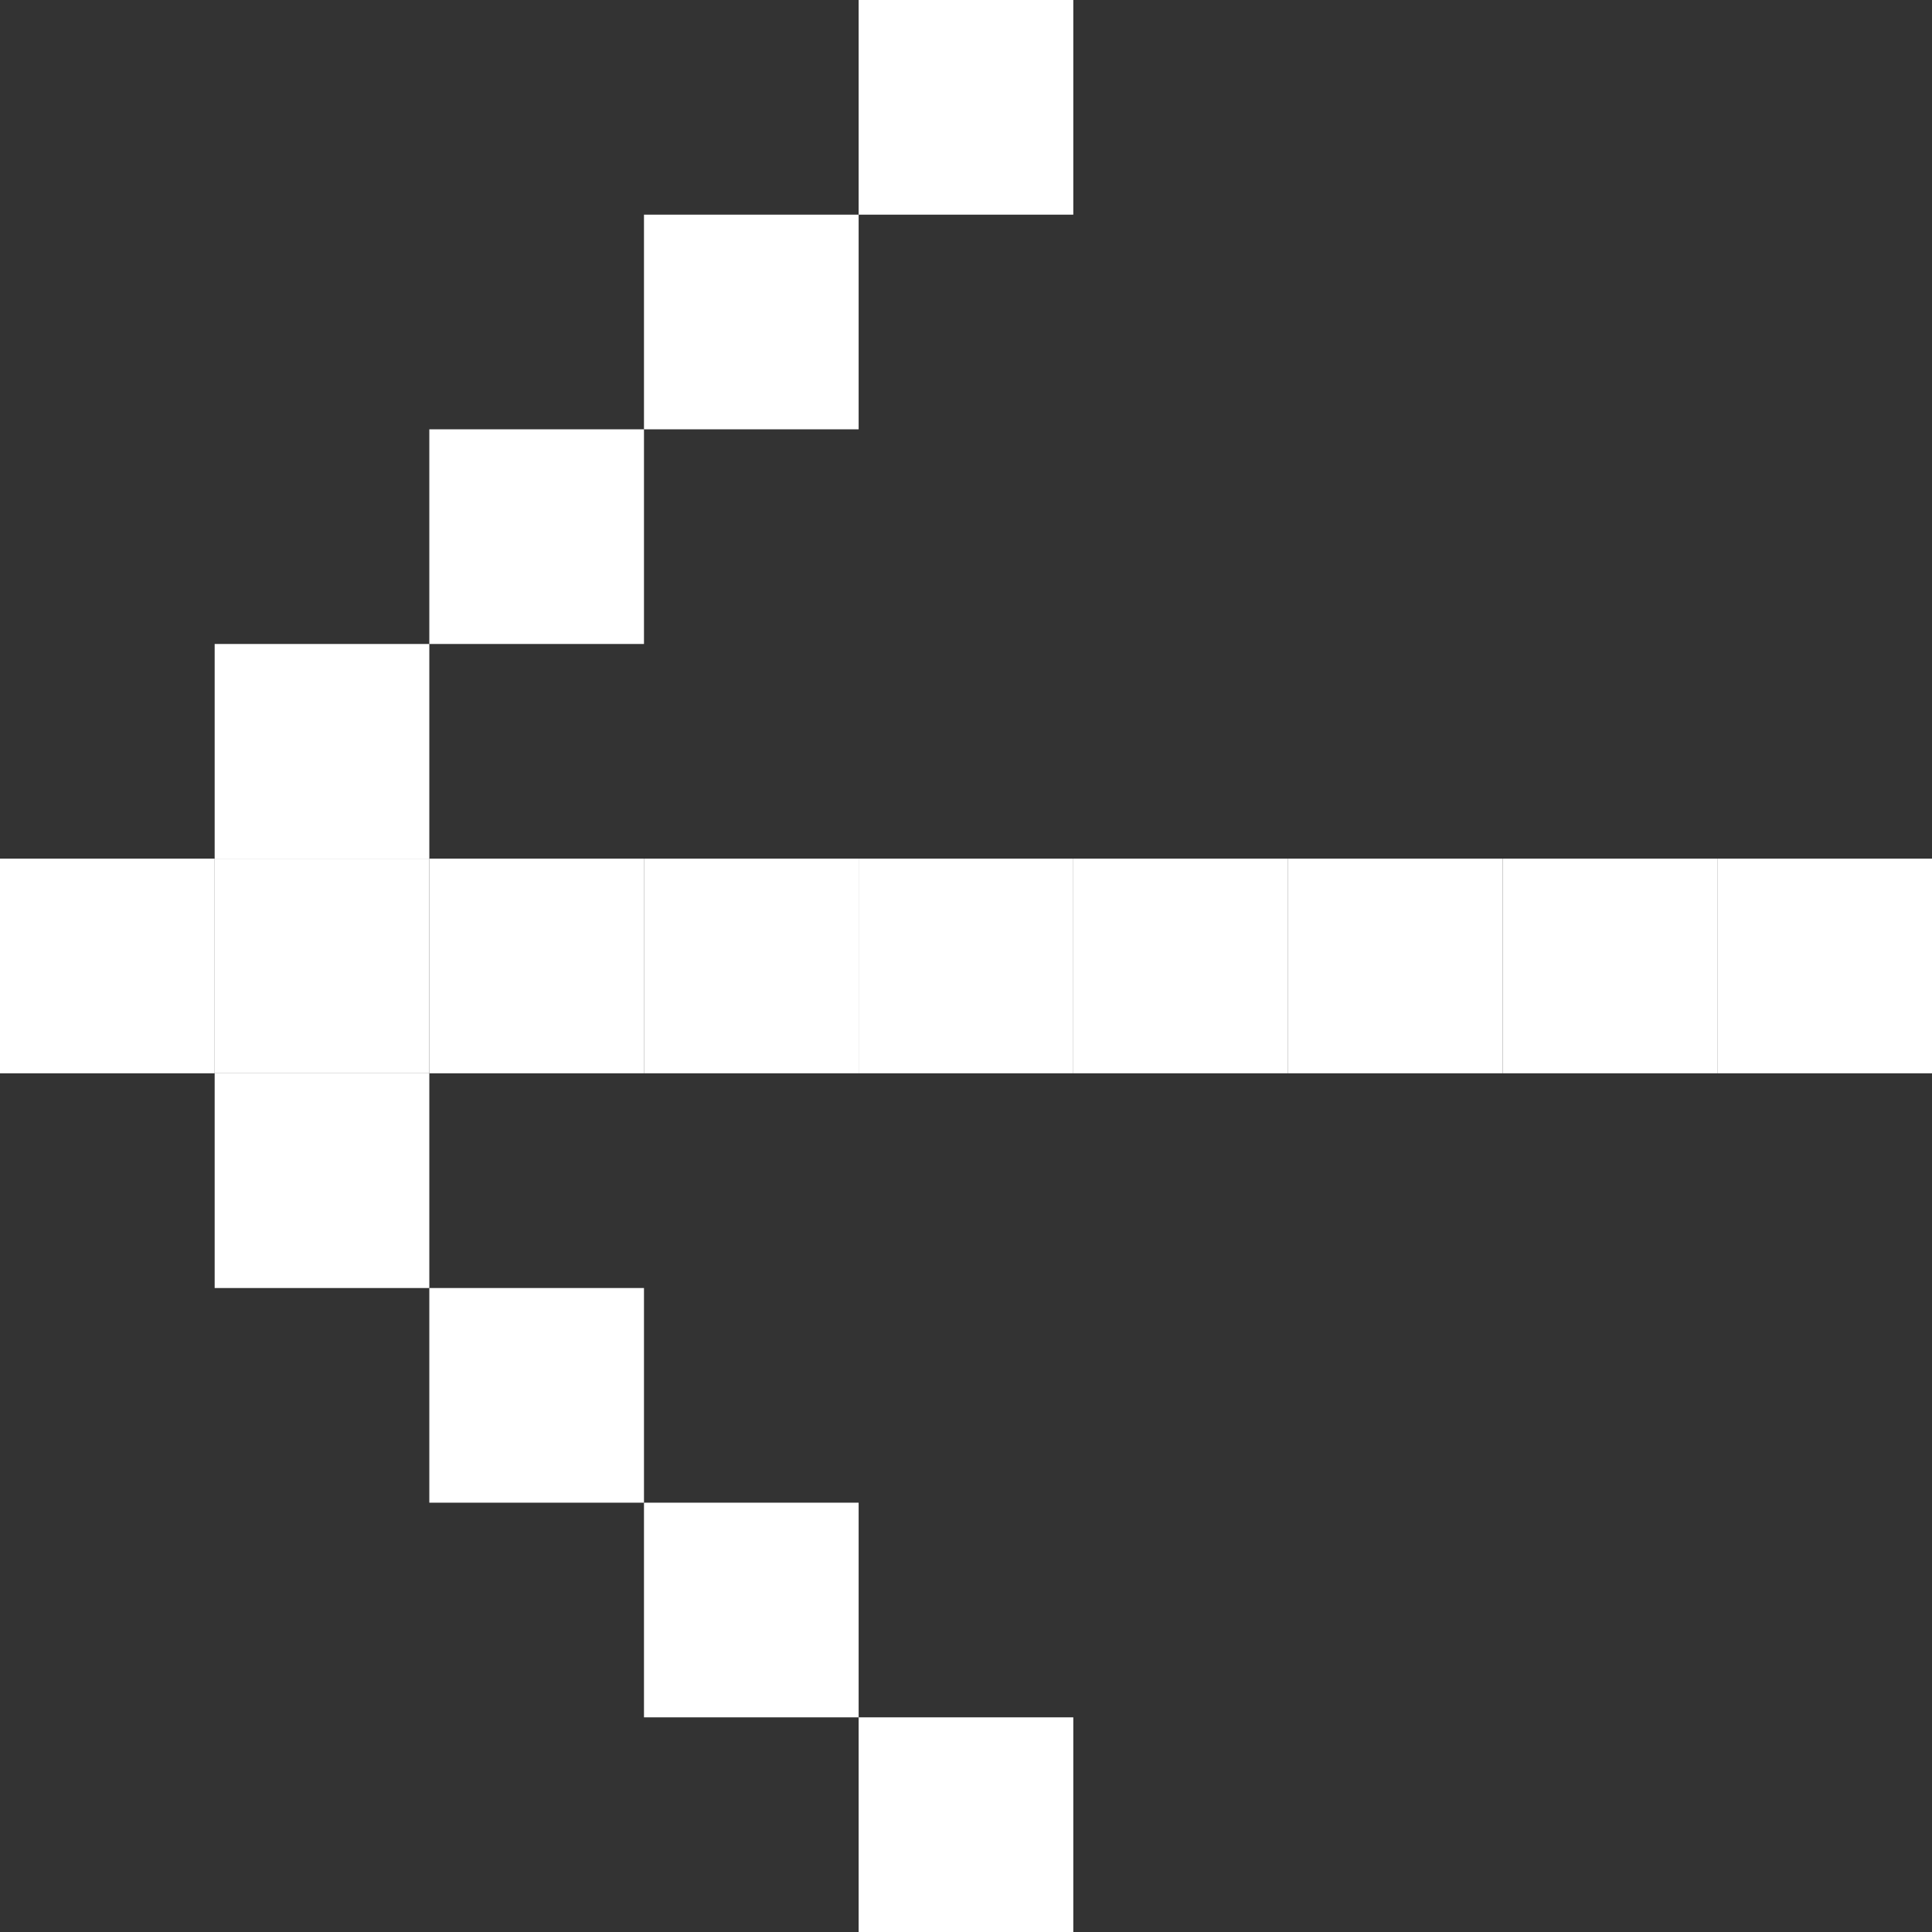 <svg width="28" height="28" viewBox="0 0 28 28" fill="none" xmlns="http://www.w3.org/2000/svg">
<rect x="0" y="0" width="28" height="28" fill="#333333" stroke="none"/>
<rect y="12.444" width="3.111" height="3.111" fill="white"/>
<rect x="3.111" y="9.333" width="3.111" height="3.111" fill="white"/>
<rect x="6.222" y="6.222" width="3.111" height="3.111" fill="white"/>
<rect x="9.333" y="3.111" width="3.111" height="3.111" fill="white"/>
<rect x="3.111" y="15.556" width="3.111" height="3.111" fill="white"/>
<rect x="6.222" y="18.667" width="3.111" height="3.111" fill="white"/>
<rect x="9.333" y="21.778" width="3.111" height="3.111" fill="white"/>
<rect x="3.111" y="12.444" width="3.111" height="3.111" fill="white"/>
<rect x="6.222" y="12.444" width="3.111" height="3.111" fill="white"/>
<rect x="9.333" y="12.444" width="3.111" height="3.111" fill="white"/>
<rect x="12.444" y="12.444" width="3.111" height="3.111" fill="white"/>
<rect x="15.556" y="12.444" width="3.111" height="3.111" fill="white"/>
<rect x="18.667" y="12.444" width="3.111" height="3.111" fill="white"/>
<rect x="21.778" y="12.444" width="3.111" height="3.111" fill="white"/>
<rect x="24.889" y="12.444" width="3.111" height="3.111" fill="white"/>
<rect x="12.444" y="24.889" width="3.111" height="3.111" fill="white"/>
<rect x="12.444" width="3.111" height="3.111" fill="white"/>
</svg>
